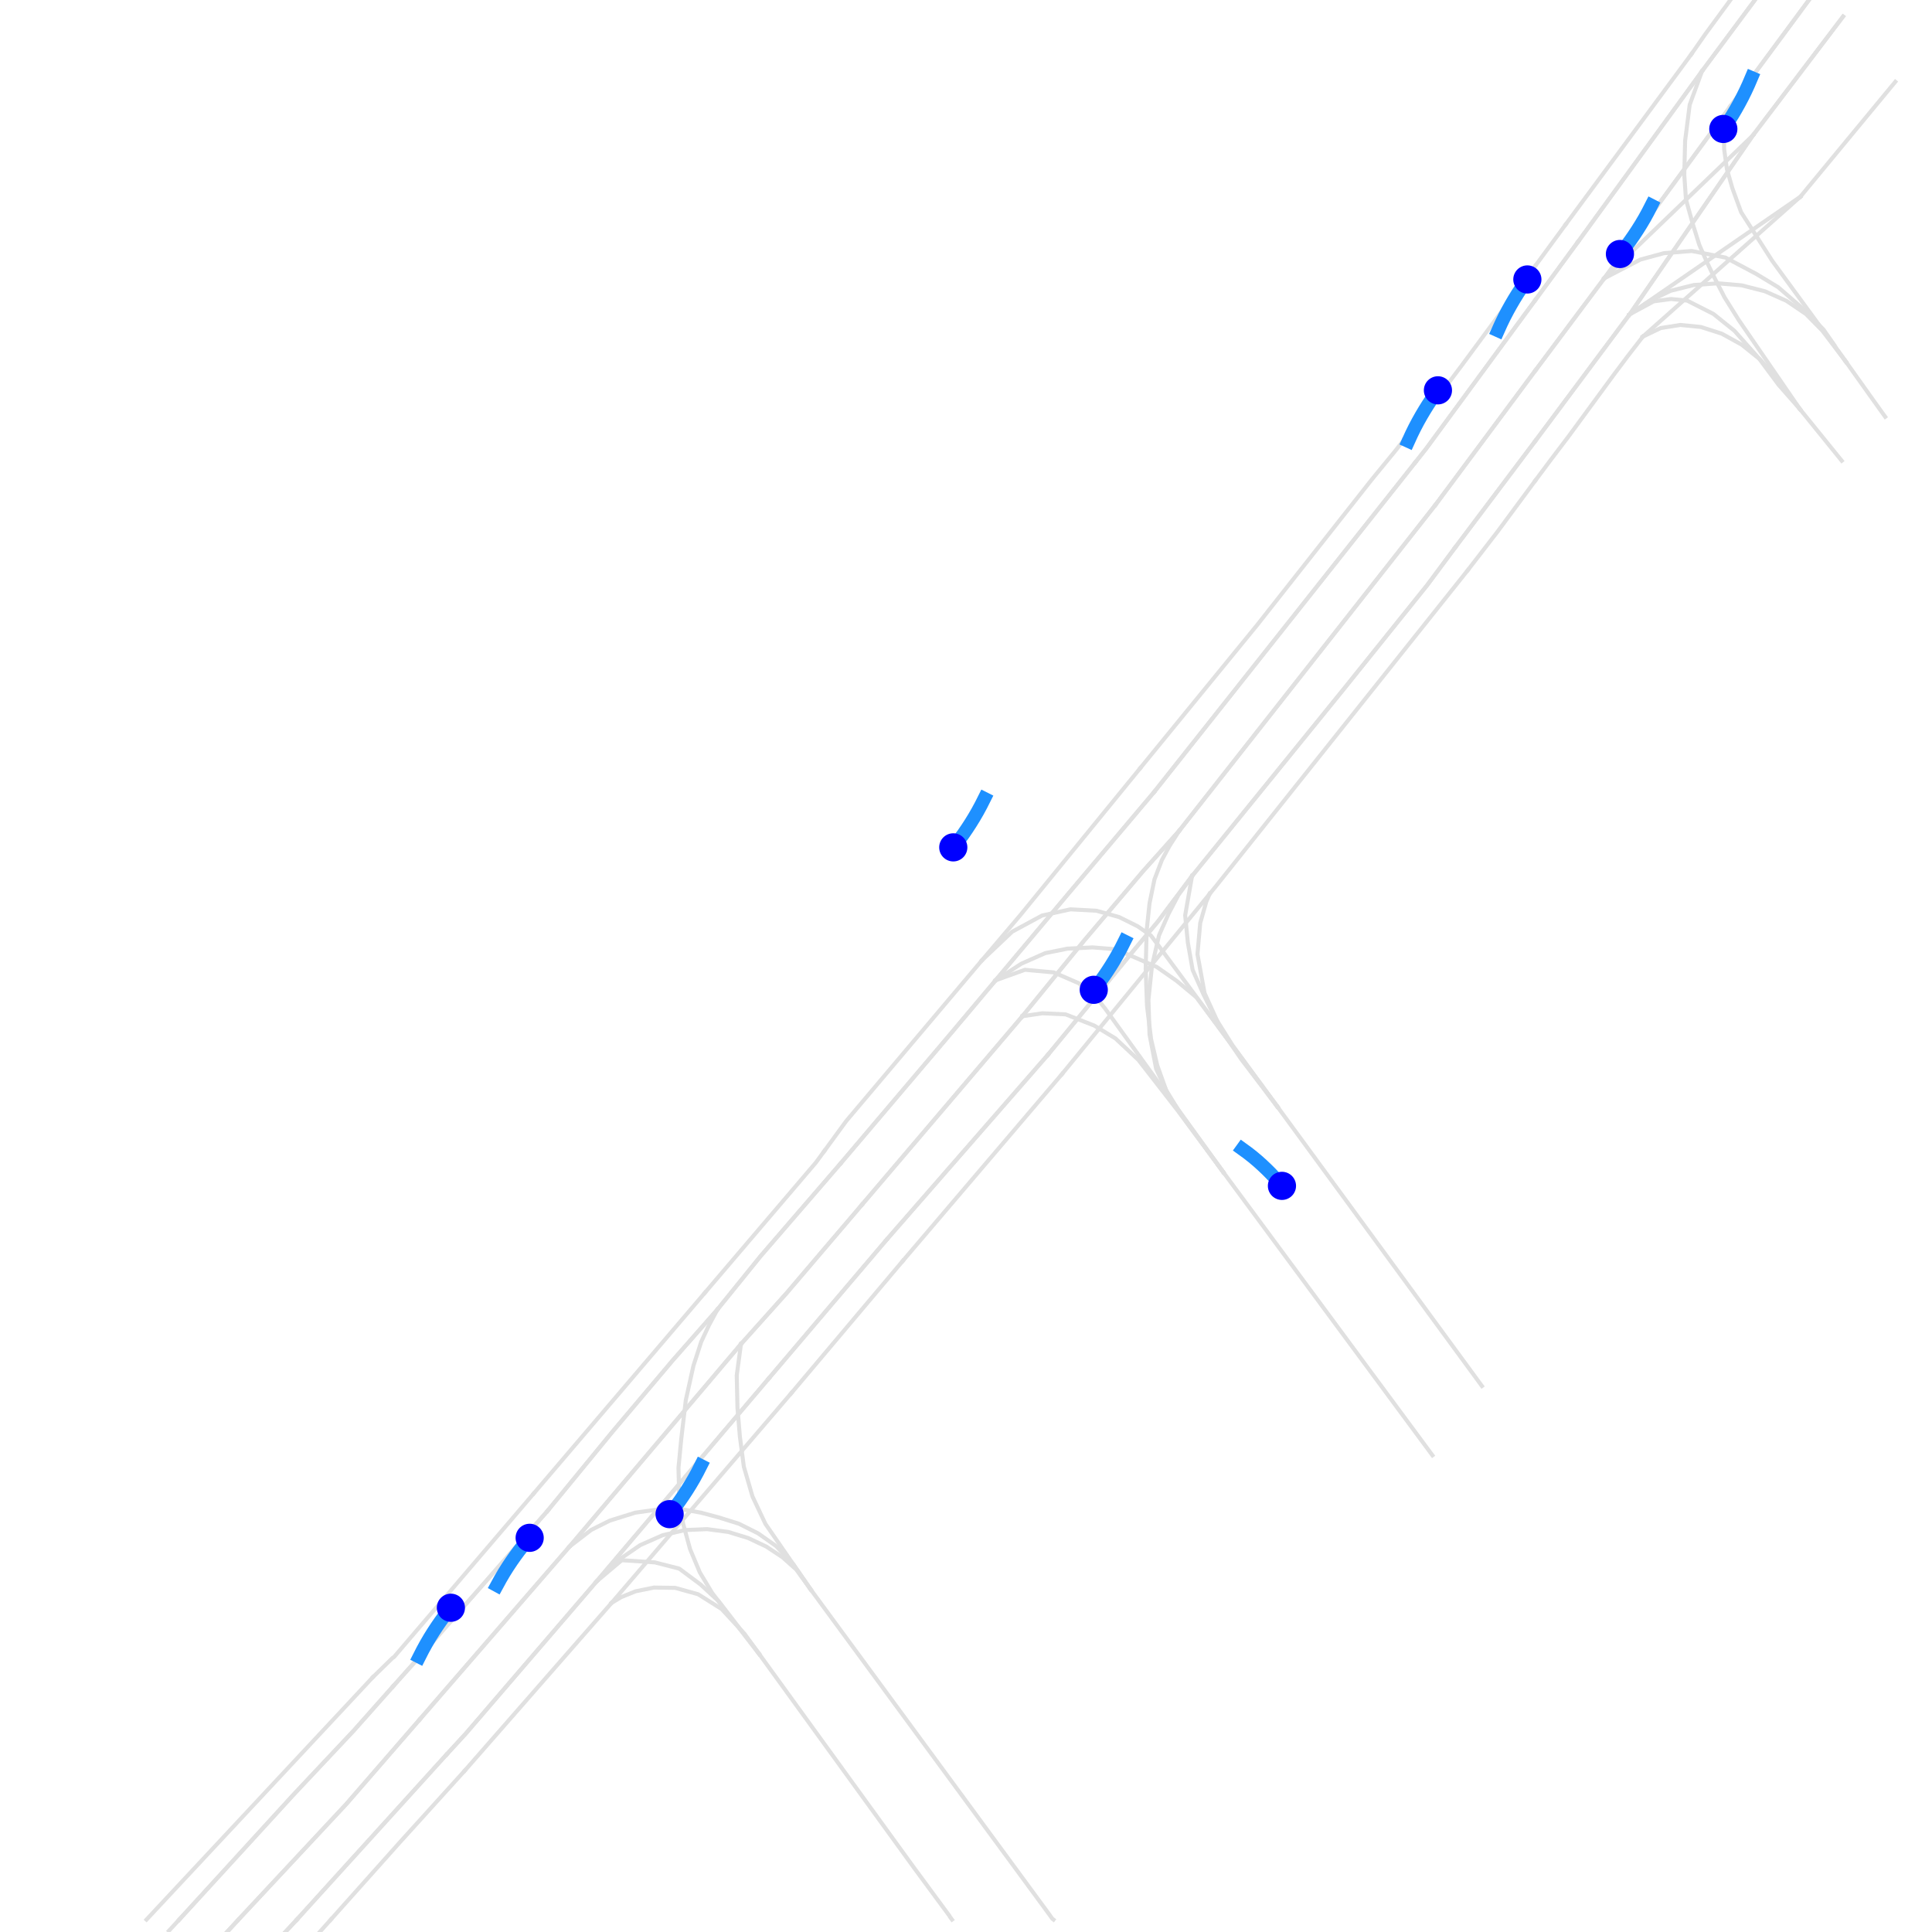 <?xml version="1.0" encoding="utf-8" standalone="no"?>
<!DOCTYPE svg PUBLIC "-//W3C//DTD SVG 1.1//EN"
  "http://www.w3.org/Graphics/SVG/1.1/DTD/svg11.dtd">
<svg xmlns:xlink="http://www.w3.org/1999/xlink" width="1440pt" height="1440pt" viewBox="0 0 1440 1440" xmlns="http://www.w3.org/2000/svg" version="1.1">
 <defs>
  <style type="text/css">*{stroke-linejoin: round; stroke-linecap: butt}</style>
 </defs>
 <g id="figure_1">
  <g id="patch_1">
   <path d="M 0 1440 
L 1440 1440 
L 1440 0 
L 0 0 
z
" style="fill: #ffffff"/>
  </g>
  <g id="axes_1">
   <g id="line2d_1">
    <path d="M 1289.549 79.49 
L 1349.002 -1 
" clip-path="url(#p217df0ec5d)" style="fill: none; stroke: #e0e0e0; stroke-width: 3; stroke-linecap: square"/>
   </g>
   <g id="line2d_2">
    <path d="M 1306.507 100.915 
L 1373.712 12.32 
" clip-path="url(#p217df0ec5d)" style="fill: none; stroke: #e0e0e0; stroke-width: 3; stroke-linecap: square"/>
   </g>
   <g id="line2d_3">
    <path d="M 177.748 1430.757 
L 168.284 1441 
" clip-path="url(#p217df0ec5d)" style="fill: none; stroke: #e0e0e0; stroke-width: 3; stroke-linecap: square"/>
   </g>
   <g id="line2d_4">
    <path d="M 133.603 1430.757 
L 125.886 1439.096 
" clip-path="url(#p217df0ec5d)" style="fill: none; stroke: #e0e0e0; stroke-width: 3; stroke-linecap: square"/>
   </g>
   <g id="line2d_5">
    <path d="M 1375.866 269.649 
L 1393.093 293.853 
L 1401.527 305.666 
L 1405.116 310.646 
" clip-path="url(#p217df0ec5d)" style="fill: none; stroke: #e0e0e0; stroke-width: 3; stroke-linecap: square"/>
   </g>
   <g id="line2d_6">
    <path d="M 1341.59 304.971 
L 1372.725 343.42 
" clip-path="url(#p217df0ec5d)" style="fill: none; stroke: #e0e0e0; stroke-width: 3; stroke-linecap: square"/>
   </g>
   <g id="line2d_7">
    <path d="M 1144.282 276.25 
L 1144.551 275.903 
L 1195.695 207.459 
" clip-path="url(#p217df0ec5d)" style="fill: none; stroke: #e0e0e0; stroke-width: 3; stroke-linecap: square"/>
   </g>
   <g id="line2d_8">
    <path d="M 1144.282 328.712 
L 1144.551 328.365 
L 1214.627 234.327 
" clip-path="url(#p217df0ec5d)" style="fill: none; stroke: #e0e0e0; stroke-width: 3; stroke-linecap: square"/>
   </g>
   <g id="line2d_9">
    <path d="M 1195.695 207.459 
L 1144.551 275.903 
L 1144.282 276.25 
" clip-path="url(#p217df0ec5d)" style="fill: none; stroke: #e0e0e0; stroke-width: 3; stroke-linecap: square"/>
   </g>
   <g id="line2d_10">
    <path d="M 1176.314 180.013 
L 1144.551 223.325 
L 1144.282 223.673 
" clip-path="url(#p217df0ec5d)" style="fill: none; stroke: #e0e0e0; stroke-width: 3; stroke-linecap: square"/>
   </g>
   <g id="line2d_11">
    <path d="M 168.284 1441 
L 177.748 1430.757 
" clip-path="url(#p217df0ec5d)" style="fill: none; stroke: #e0e0e0; stroke-width: 3; stroke-linecap: square"/>
   </g>
   <g id="line2d_12">
    <path d="M 211.727 1441 
L 221.266 1430.757 
" clip-path="url(#p217df0ec5d)" style="fill: none; stroke: #e0e0e0; stroke-width: 3; stroke-linecap: square"/>
   </g>
   <g id="line2d_13">
    <path d="M 1289.549 79.49 
L 1195.695 207.459 
" clip-path="url(#p217df0ec5d)" style="fill: none; stroke: #e0e0e0; stroke-width: 3; stroke-linecap: square"/>
   </g>
   <g id="line2d_14">
    <path d="M 1268.553 53.085 
L 1176.314 180.013 
" clip-path="url(#p217df0ec5d)" style="fill: none; stroke: #e0e0e0; stroke-width: 3; stroke-linecap: square"/>
   </g>
   <g id="line2d_15">
    <path d="M 1195.695 207.459 
L 1289.549 79.49 
" clip-path="url(#p217df0ec5d)" style="fill: none; stroke: #e0e0e0; stroke-width: 3; stroke-linecap: square"/>
   </g>
   <g id="line2d_16">
    <path d="M 1214.627 234.327 
L 1306.507 100.915 
" clip-path="url(#p217df0ec5d)" style="fill: none; stroke: #e0e0e0; stroke-width: 3; stroke-linecap: square"/>
   </g>
   <g id="line2d_17">
    <path d="M 424.406 1152.814 
L 312.607 1281.826 
" clip-path="url(#p217df0ec5d)" style="fill: none; stroke: #e0e0e0; stroke-width: 3; stroke-linecap: square"/>
   </g>
   <g id="line2d_18">
    <path d="M 408.256 1125.946 
L 320.593 1226.006 
L 293.047 1256.811 
" clip-path="url(#p217df0ec5d)" style="fill: none; stroke: #e0e0e0; stroke-width: 3; stroke-linecap: square"/>
   </g>
   <g id="line2d_19">
    <path d="M 604.218 1184.662 
L 782.594 1427.63 
L 783.222 1428.557 
L 784.03 1429.715 
L 784.299 1430.062 
L 785.196 1430.757 
" clip-path="url(#p217df0ec5d)" style="fill: none; stroke: #e0e0e0; stroke-width: 3; stroke-linecap: square"/>
   </g>
   <g id="line2d_20">
    <path d="M 565.726 1232.607 
L 681.473 1392.424 
L 707.583 1427.862 
L 708.121 1428.789 
L 709.019 1430.062 
L 709.557 1430.757 
" clip-path="url(#p217df0ec5d)" style="fill: none; stroke: #e0e0e0; stroke-width: 3; stroke-linecap: square"/>
   </g>
   <g id="line2d_21">
    <path d="M 552.267 1001.798 
L 424.406 1152.814 
" clip-path="url(#p217df0ec5d)" style="fill: none; stroke: #e0e0e0; stroke-width: 3; stroke-linecap: square"/>
   </g>
   <g id="line2d_22">
    <path d="M 534.77 975.973 
L 501.481 1013.842 
L 456.887 1066.652 
L 408.256 1125.946 
" clip-path="url(#p217df0ec5d)" style="fill: none; stroke: #e0e0e0; stroke-width: 3; stroke-linecap: square"/>
   </g>
   <g id="line2d_23">
    <path d="M 424.406 1152.814 
L 440.647 1140.307 
L 454.554 1133.358 
L 473.487 1127.452 
L 490.804 1125.02 
L 507.493 1124.788 
L 522.477 1127.452 
L 535.488 1130.926 
L 550.651 1135.674 
L 565.008 1142.854 
L 578.467 1152.351 
L 591.208 1165.785 
L 604.218 1184.662 
" clip-path="url(#p217df0ec5d)" style="fill: none; stroke: #e0e0e0; stroke-width: 3; stroke-linecap: square"/>
   </g>
   <g id="line2d_24">
    <path d="M 444.595 1178.755 
L 463.437 1162.889 
L 488.022 1164.511 
L 506.237 1169.143 
L 522.118 1180.956 
L 535.398 1193.232 
L 565.726 1232.607 
" clip-path="url(#p217df0ec5d)" style="fill: none; stroke: #e0e0e0; stroke-width: 3; stroke-linecap: square"/>
   </g>
   <g id="line2d_25">
    <path d="M 177.748 1430.757 
L 258.143 1344.595 
L 312.607 1281.826 
" clip-path="url(#p217df0ec5d)" style="fill: none; stroke: #e0e0e0; stroke-width: 3; stroke-linecap: square"/>
   </g>
   <g id="line2d_26">
    <path d="M 221.266 1430.757 
L 332.796 1307.767 
" clip-path="url(#p217df0ec5d)" style="fill: none; stroke: #e0e0e0; stroke-width: 3; stroke-linecap: square"/>
   </g>
   <g id="line2d_27">
    <path d="M 878.961 619.163 
L 1069.988 376.194 
" clip-path="url(#p217df0ec5d)" style="fill: none; stroke: #e0e0e0; stroke-width: 3; stroke-linecap: square"/>
   </g>
   <g id="line2d_28">
    <path d="M 888.472 652.979 
L 1002.245 512.734 
L 1063.797 436.068 
L 1084.614 408.042 
" clip-path="url(#p217df0ec5d)" style="fill: none; stroke: #e0e0e0; stroke-width: 3; stroke-linecap: square"/>
   </g>
   <g id="line2d_29">
    <path d="M 1195.695 207.459 
L 1222.703 193.446 
L 1240.199 188.698 
L 1260.926 187.077 
L 1285.96 191.941 
L 1309.109 204.217 
L 1325.35 214.061 
L 1342.039 228.537 
L 1358.997 245.445 
L 1367.431 257.489 
L 1368.418 259.226 
L 1375.866 269.649 
" clip-path="url(#p217df0ec5d)" style="fill: none; stroke: #e0e0e0; stroke-width: 3; stroke-linecap: square"/>
   </g>
   <g id="line2d_30">
    <path d="M 1214.627 234.327 
L 1232.573 224.599 
L 1245.403 222.862 
L 1257.427 224.02 
L 1277.077 233.98 
L 1292.779 246.603 
L 1311.173 267.333 
L 1325.709 286.905 
L 1341.59 304.971 
" clip-path="url(#p217df0ec5d)" style="fill: none; stroke: #e0e0e0; stroke-width: 3; stroke-linecap: square"/>
   </g>
   <g id="line2d_31">
    <path d="M 1144.282 276.25 
L 1069.988 376.194 
" clip-path="url(#p217df0ec5d)" style="fill: none; stroke: #e0e0e0; stroke-width: 3; stroke-linecap: square"/>
   </g>
   <g id="line2d_32">
    <path d="M 1144.282 223.673 
L 1062.9 334.503 
L 1054.824 344.694 
" clip-path="url(#p217df0ec5d)" style="fill: none; stroke: #e0e0e0; stroke-width: 3; stroke-linecap: square"/>
   </g>
   <g id="line2d_33">
    <path d="M 552.267 1001.798 
L 549.126 1025.076 
L 549.664 1049.396 
L 551.459 1070.705 
L 554.42 1093.172 
L 560.88 1115.407 
L 570.481 1135.79 
L 604.218 1184.662 
" clip-path="url(#p217df0ec5d)" style="fill: none; stroke: #e0e0e0; stroke-width: 3; stroke-linecap: square"/>
   </g>
   <g id="line2d_34">
    <path d="M 534.77 975.973 
L 528.399 987.785 
L 522.657 1000.061 
L 516.825 1018.012 
L 511.172 1043.49 
L 507.762 1072.558 
L 505.699 1094.098 
L 506.237 1115.176 
L 509.108 1135.443 
L 514.312 1154.551 
L 521.58 1171.923 
L 530.822 1187.325 
L 565.726 1232.607 
" clip-path="url(#p217df0ec5d)" style="fill: none; stroke: #e0e0e0; stroke-width: 3; stroke-linecap: square"/>
   </g>
   <g id="line2d_35">
    <path d="M 878.961 619.163 
L 852.222 649.042 
L 808.077 701.04 
L 762.047 757.44 
" clip-path="url(#p217df0ec5d)" style="fill: none; stroke: #e0e0e0; stroke-width: 3; stroke-linecap: square"/>
   </g>
   <g id="line2d_36">
    <path d="M 860.208 590.326 
L 796.412 665.95 
L 742.038 730.688 
" clip-path="url(#p217df0ec5d)" style="fill: none; stroke: #e0e0e0; stroke-width: 3; stroke-linecap: square"/>
   </g>
   <g id="line2d_37">
    <path d="M 911.711 873.597 
L 880.576 831.095 
L 869.18 812.565 
L 862.541 794.036 
L 857.965 774.58 
L 854.914 749.796 
L 853.927 722.118 
L 854.645 693.629 
L 856.798 673.246 
L 860.477 655.411 
L 866.04 640.935 
L 871.603 630.628 
L 878.961 619.163 
" clip-path="url(#p217df0ec5d)" style="fill: none; stroke: #e0e0e0; stroke-width: 3; stroke-linecap: square"/>
   </g>
   <g id="line2d_38">
    <path d="M 952.177 824.957 
L 918.889 779.444 
L 905.34 757.903 
L 896.996 741.111 
L 888.92 722.928 
L 885.331 702.43 
L 883.357 682.163 
L 888.472 652.979 
" clip-path="url(#p217df0ec5d)" style="fill: none; stroke: #e0e0e0; stroke-width: 3; stroke-linecap: square"/>
   </g>
   <g id="line2d_39">
    <path d="M 911.711 873.597 
L 877.884 827.852 
L 848.454 789.982 
L 831.406 774 
L 815.524 764.388 
L 794.259 756.05 
L 776.942 755.239 
L 762.047 757.44 
" clip-path="url(#p217df0ec5d)" style="fill: none; stroke: #e0e0e0; stroke-width: 3; stroke-linecap: square"/>
   </g>
   <g id="line2d_40">
    <path d="M 952.177 824.957 
L 891.702 743.311 
L 877.076 731.151 
L 862.182 720.728 
L 846.48 713.895 
L 831.495 707.526 
L 814.447 706.136 
L 795.694 707.062 
L 779.005 710.421 
L 761.239 718.296 
L 742.038 730.688 
" clip-path="url(#p217df0ec5d)" style="fill: none; stroke: #e0e0e0; stroke-width: 3; stroke-linecap: square"/>
   </g>
   <g id="line2d_41">
    <path d="M 762.047 757.44 
L 808.077 701.04 
L 852.222 649.042 
L 878.961 619.163 
" clip-path="url(#p217df0ec5d)" style="fill: none; stroke: #e0e0e0; stroke-width: 3; stroke-linecap: square"/>
   </g>
   <g id="line2d_42">
    <path d="M 781.069 786.161 
L 846.121 707.062 
L 862.989 686.912 
L 888.472 652.979 
" clip-path="url(#p217df0ec5d)" style="fill: none; stroke: #e0e0e0; stroke-width: 3; stroke-linecap: square"/>
   </g>
   <g id="line2d_43">
    <path d="M 1289.549 79.49 
L 1284.883 94.198 
L 1285.062 111.106 
L 1287.126 126.045 
L 1291.164 140.174 
L 1297.714 158.125 
L 1320.953 194.489 
L 1375.866 269.649 
" clip-path="url(#p217df0ec5d)" style="fill: none; stroke: #e0e0e0; stroke-width: 3; stroke-linecap: square"/>
   </g>
   <g id="line2d_44">
    <path d="M 1268.553 53.085 
L 1259.401 78.1 
L 1255.991 104.852 
L 1255.363 130.33 
L 1256.619 148.744 
L 1261.734 167.042 
L 1266.579 182.56 
L 1272.142 195.184 
L 1277.615 206.533 
L 1285.421 221.704 
L 1296.009 238.612 
L 1341.59 304.971 
" clip-path="url(#p217df0ec5d)" style="fill: none; stroke: #e0e0e0; stroke-width: 3; stroke-linecap: square"/>
   </g>
   <g id="line2d_45">
    <path d="M 424.406 1152.814 
L 552.267 1001.798 
" clip-path="url(#p217df0ec5d)" style="fill: none; stroke: #e0e0e0; stroke-width: 3; stroke-linecap: square"/>
   </g>
   <g id="line2d_46">
    <path d="M 444.595 1178.755 
L 572.993 1027.392 
" clip-path="url(#p217df0ec5d)" style="fill: none; stroke: #e0e0e0; stroke-width: 3; stroke-linecap: square"/>
   </g>
   <g id="line2d_47">
    <path d="M 762.047 757.44 
L 642.442 897.917 
" clip-path="url(#p217df0ec5d)" style="fill: none; stroke: #e0e0e0; stroke-width: 3; stroke-linecap: square"/>
   </g>
   <g id="line2d_48">
    <path d="M 742.038 730.688 
L 705.878 773.653 
L 626.381 867.343 
" clip-path="url(#p217df0ec5d)" style="fill: none; stroke: #e0e0e0; stroke-width: 3; stroke-linecap: square"/>
   </g>
   <g id="line2d_49">
    <path d="M 1067.655 1084.718 
L 911.711 873.597 
" clip-path="url(#p217df0ec5d)" style="fill: none; stroke: #e0e0e0; stroke-width: 3; stroke-linecap: square"/>
   </g>
   <g id="line2d_50">
    <path d="M 1104.533 1033.067 
L 952.177 824.957 
" clip-path="url(#p217df0ec5d)" style="fill: none; stroke: #e0e0e0; stroke-width: 3; stroke-linecap: square"/>
   </g>
   <g id="line2d_51">
    <path d="M 552.267 1001.798 
L 586.183 963.928 
L 642.442 897.917 
" clip-path="url(#p217df0ec5d)" style="fill: none; stroke: #e0e0e0; stroke-width: 3; stroke-linecap: square"/>
   </g>
   <g id="line2d_52">
    <path d="M 572.993 1027.392 
L 660.746 924.09 
" clip-path="url(#p217df0ec5d)" style="fill: none; stroke: #e0e0e0; stroke-width: 3; stroke-linecap: square"/>
   </g>
   <g id="line2d_53">
    <path d="M 742.038 730.688 
L 705.878 773.653 
L 626.381 867.343 
" clip-path="url(#p217df0ec5d)" style="fill: none; stroke: #e0e0e0; stroke-width: 3; stroke-linecap: square"/>
   </g>
   <g id="line2d_54">
    <path d="M 731.899 715.748 
L 630.687 835.611 
L 614.447 857.847 
" clip-path="url(#p217df0ec5d)" style="fill: none; stroke: #e0e0e0; stroke-width: 3; stroke-linecap: square"/>
   </g>
   <g id="line2d_55">
    <path d="M 642.442 897.917 
L 586.183 963.928 
L 552.267 1001.798 
" clip-path="url(#p217df0ec5d)" style="fill: none; stroke: #e0e0e0; stroke-width: 3; stroke-linecap: square"/>
   </g>
   <g id="line2d_56">
    <path d="M 626.381 867.343 
L 566.892 936.25 
L 534.77 975.973 
" clip-path="url(#p217df0ec5d)" style="fill: none; stroke: #e0e0e0; stroke-width: 3; stroke-linecap: square"/>
   </g>
   <g id="line2d_57">
    <path d="M 534.77 975.973 
L 501.481 1013.842 
L 456.887 1066.652 
L 408.256 1125.946 
" clip-path="url(#p217df0ec5d)" style="fill: none; stroke: #e0e0e0; stroke-width: 3; stroke-linecap: square"/>
   </g>
   <g id="line2d_58">
    <path d="M 525.349 963.581 
L 397.758 1113.207 
" clip-path="url(#p217df0ec5d)" style="fill: none; stroke: #e0e0e0; stroke-width: 3; stroke-linecap: square"/>
   </g>
   <g id="line2d_59">
    <path d="M 1144.282 223.673 
L 1062.9 334.503 
L 1054.824 344.694 
" clip-path="url(#p217df0ec5d)" style="fill: none; stroke: #e0e0e0; stroke-width: 3; stroke-linecap: square"/>
   </g>
   <g id="line2d_60">
    <path d="M 1144.282 198.195 
L 1089.279 272.66 
L 1049.531 325.354 
L 1046.749 327.786 
L 1046.39 327.786 
" clip-path="url(#p217df0ec5d)" style="fill: none; stroke: #e0e0e0; stroke-width: 3; stroke-linecap: square"/>
   </g>
   <g id="line2d_61">
    <path d="M 860.208 590.326 
L 796.412 665.95 
L 742.038 730.688 
" clip-path="url(#p217df0ec5d)" style="fill: none; stroke: #e0e0e0; stroke-width: 3; stroke-linecap: square"/>
   </g>
   <g id="line2d_62">
    <path d="M 849.799 572.607 
L 760.611 681.932 
L 731.899 715.748 
" clip-path="url(#p217df0ec5d)" style="fill: none; stroke: #e0e0e0; stroke-width: 3; stroke-linecap: square"/>
   </g>
   <g id="line2d_63">
    <path d="M 1054.824 344.694 
L 860.208 590.326 
" clip-path="url(#p217df0ec5d)" style="fill: none; stroke: #e0e0e0; stroke-width: 3; stroke-linecap: square"/>
   </g>
   <g id="line2d_64">
    <path d="M 1046.39 327.786 
L 1040.468 335.429 
L 1022.343 357.549 
L 936.834 466.062 
L 849.799 572.607 
" clip-path="url(#p217df0ec5d)" style="fill: none; stroke: #e0e0e0; stroke-width: 3; stroke-linecap: square"/>
   </g>
   <g id="line2d_65">
    <path d="M 1069.988 376.194 
L 1144.282 276.25 
" clip-path="url(#p217df0ec5d)" style="fill: none; stroke: #e0e0e0; stroke-width: 3; stroke-linecap: square"/>
   </g>
   <g id="line2d_66">
    <path d="M 1084.614 408.042 
L 1144.282 328.712 
" clip-path="url(#p217df0ec5d)" style="fill: none; stroke: #e0e0e0; stroke-width: 3; stroke-linecap: square"/>
   </g>
   <g id="line2d_67">
    <path d="M 408.256 1125.946 
L 320.593 1226.006 
L 293.047 1256.811 
" clip-path="url(#p217df0ec5d)" style="fill: none; stroke: #e0e0e0; stroke-width: 3; stroke-linecap: square"/>
   </g>
   <g id="line2d_68">
    <path d="M 397.758 1113.207 
L 293.675 1235.039 
L 292.598 1235.734 
L 277.883 1250.094 
" clip-path="url(#p217df0ec5d)" style="fill: none; stroke: #e0e0e0; stroke-width: 3; stroke-linecap: square"/>
   </g>
   <g id="line2d_69">
    <path d="M 312.607 1281.826 
L 424.406 1152.814 
" clip-path="url(#p217df0ec5d)" style="fill: none; stroke: #e0e0e0; stroke-width: 3; stroke-linecap: square"/>
   </g>
   <g id="line2d_70">
    <path d="M 332.796 1307.767 
L 347.062 1292.249 
L 444.595 1178.755 
" clip-path="url(#p217df0ec5d)" style="fill: none; stroke: #e0e0e0; stroke-width: 3; stroke-linecap: square"/>
   </g>
   <g id="line2d_71">
    <path d="M 642.442 897.917 
L 762.047 757.44 
" clip-path="url(#p217df0ec5d)" style="fill: none; stroke: #e0e0e0; stroke-width: 3; stroke-linecap: square"/>
   </g>
   <g id="line2d_72">
    <path d="M 660.746 924.09 
L 781.069 786.161 
" clip-path="url(#p217df0ec5d)" style="fill: none; stroke: #e0e0e0; stroke-width: 3; stroke-linecap: square"/>
   </g>
   <g id="line2d_73">
    <path d="M 1069.988 376.194 
L 878.961 619.163 
" clip-path="url(#p217df0ec5d)" style="fill: none; stroke: #e0e0e0; stroke-width: 3; stroke-linecap: square"/>
   </g>
   <g id="line2d_74">
    <path d="M 1054.824 344.694 
L 860.208 590.326 
" clip-path="url(#p217df0ec5d)" style="fill: none; stroke: #e0e0e0; stroke-width: 3; stroke-linecap: square"/>
   </g>
   <g id="line2d_75">
    <path d="M 293.047 1256.811 
L 263.617 1289.933 
L 218.753 1337.646 
L 133.603 1430.757 
" clip-path="url(#p217df0ec5d)" style="fill: none; stroke: #e0e0e0; stroke-width: 3; stroke-linecap: square"/>
   </g>
   <g id="line2d_76">
    <path d="M 277.883 1250.094 
L 109.197 1430.757 
" clip-path="url(#p217df0ec5d)" style="fill: none; stroke: #e0e0e0; stroke-width: 3; stroke-linecap: square"/>
   </g>
   <g id="line2d_77">
    <path d="M 626.381 867.343 
L 566.892 936.25 
L 534.77 975.973 
" clip-path="url(#p217df0ec5d)" style="fill: none; stroke: #e0e0e0; stroke-width: 3; stroke-linecap: square"/>
   </g>
   <g id="line2d_78">
    <path d="M 614.447 857.847 
L 607.987 866.648 
L 558.009 925.248 
L 525.349 963.581 
" clip-path="url(#p217df0ec5d)" style="fill: none; stroke: #e0e0e0; stroke-width: 3; stroke-linecap: square"/>
   </g>
   <g id="line2d_79">
    <path d="M 312.607 1281.826 
L 258.143 1344.595 
L 177.748 1430.757 
" clip-path="url(#p217df0ec5d)" style="fill: none; stroke: #e0e0e0; stroke-width: 3; stroke-linecap: square"/>
   </g>
   <g id="line2d_80">
    <path d="M 293.047 1256.811 
L 263.617 1289.933 
L 218.753 1337.646 
L 133.603 1430.757 
" clip-path="url(#p217df0ec5d)" style="fill: none; stroke: #e0e0e0; stroke-width: 3; stroke-linecap: square"/>
   </g>
   <g id="line2d_81">
    <path d="M 1268.553 53.085 
L 1176.314 180.013 
" clip-path="url(#p217df0ec5d)" style="fill: none; stroke: #e0e0e0; stroke-width: 3; stroke-linecap: square"/>
   </g>
   <g id="line2d_82">
    <path d="M 1260.657 40.346 
L 1166.982 167.273 
" clip-path="url(#p217df0ec5d)" style="fill: none; stroke: #e0e0e0; stroke-width: 3; stroke-linecap: square"/>
   </g>
   <g id="line2d_83">
    <path d="M 1349.002 -1 
L 1289.549 79.49 
" clip-path="url(#p217df0ec5d)" style="fill: none; stroke: #e0e0e0; stroke-width: 3; stroke-linecap: square"/>
   </g>
   <g id="line2d_84">
    <path d="M 1308.745 -1 
L 1268.553 53.085 
" clip-path="url(#p217df0ec5d)" style="fill: none; stroke: #e0e0e0; stroke-width: 3; stroke-linecap: square"/>
   </g>
   <g id="line2d_85">
    <path d="M 1308.745 -1 
L 1268.553 53.085 
" clip-path="url(#p217df0ec5d)" style="fill: none; stroke: #e0e0e0; stroke-width: 3; stroke-linecap: square"/>
   </g>
   <g id="line2d_86">
    <path d="M 1290.442 -1 
L 1289.1 0.855 
L 1271.245 25.175 
L 1260.657 40.346 
" clip-path="url(#p217df0ec5d)" style="fill: none; stroke: #e0e0e0; stroke-width: 3; stroke-linecap: square"/>
   </g>
   <g id="line2d_87">
    <path d="M 911.711 873.597 
L 878.422 827.62 
L 823.958 752.112 
L 817.139 743.427 
L 804.129 732.888 
L 785.466 724.781 
L 763.931 722.813 
L 742.038 730.688 
" clip-path="url(#p217df0ec5d)" style="fill: none; stroke: #e0e0e0; stroke-width: 3; stroke-linecap: square"/>
   </g>
   <g id="line2d_88">
    <path d="M 952.177 824.957 
L 863.887 705.325 
L 857.875 697.334 
L 847.915 690.386 
L 834.187 683.553 
L 817.229 678.805 
L 797.848 677.763 
L 776.672 682.395 
L 754.42 694.439 
L 731.899 715.748 
" clip-path="url(#p217df0ec5d)" style="fill: none; stroke: #e0e0e0; stroke-width: 3; stroke-linecap: square"/>
   </g>
   <g id="line2d_89">
    <path d="M 1176.314 180.013 
L 1144.551 223.325 
L 1144.282 223.673 
" clip-path="url(#p217df0ec5d)" style="fill: none; stroke: #e0e0e0; stroke-width: 3; stroke-linecap: square"/>
   </g>
   <g id="line2d_90">
    <path d="M 1166.982 167.273 
L 1144.551 197.847 
L 1144.282 198.195 
" clip-path="url(#p217df0ec5d)" style="fill: none; stroke: #e0e0e0; stroke-width: 3; stroke-linecap: square"/>
   </g>
   <g id="line2d_91">
    <path clip-path="url(#p217df0ec5d)" style="fill: none; stroke: #e0e0e0; stroke-width: 3; stroke-linecap: square"/>
   </g>
   <g id="line2d_92">
    <path clip-path="url(#p217df0ec5d)" style="fill: none; stroke: #e0e0e0; stroke-width: 3; stroke-linecap: square"/>
   </g>
   <g id="line2d_93">
    <path d="M 572.993 1027.392 
L 660.746 924.09 
" clip-path="url(#p217df0ec5d)" style="fill: none; stroke: #e0e0e0; stroke-width: 3; stroke-linecap: square"/>
   </g>
   <g id="line2d_94">
    <path d="M 589.772 1038.394 
L 591.926 1035.846 
L 672.859 939.84 
" clip-path="url(#p217df0ec5d)" style="fill: none; stroke: #e0e0e0; stroke-width: 3; stroke-linecap: square"/>
   </g>
   <g id="line2d_95">
    <path d="M 1144.282 328.712 
L 1144.551 328.365 
L 1214.627 234.327 
" clip-path="url(#p217df0ec5d)" style="fill: none; stroke: #e0e0e0; stroke-width: 3; stroke-linecap: square"/>
   </g>
   <g id="line2d_96">
    <path d="M 1144.282 358.244 
L 1144.551 357.896 
L 1156.036 342.494 
L 1169.046 325.354 
L 1202.424 279.841 
L 1213.192 265.48 
L 1224.497 250.888 
" clip-path="url(#p217df0ec5d)" style="fill: none; stroke: #e0e0e0; stroke-width: 3; stroke-linecap: square"/>
   </g>
   <g id="line2d_97">
    <path d="M 660.746 924.09 
L 781.069 786.161 
" clip-path="url(#p217df0ec5d)" style="fill: none; stroke: #e0e0e0; stroke-width: 3; stroke-linecap: square"/>
   </g>
   <g id="line2d_98">
    <path d="M 672.859 939.84 
L 791.477 800.637 
" clip-path="url(#p217df0ec5d)" style="fill: none; stroke: #e0e0e0; stroke-width: 3; stroke-linecap: square"/>
   </g>
   <g id="line2d_99">
    <path d="M 211.727 1441 
L 221.266 1430.757 
" clip-path="url(#p217df0ec5d)" style="fill: none; stroke: #e0e0e0; stroke-width: 3; stroke-linecap: square"/>
   </g>
   <g id="line2d_100">
    <path d="M 237.403 1441 
L 246.569 1430.757 
" clip-path="url(#p217df0ec5d)" style="fill: none; stroke: #e0e0e0; stroke-width: 3; stroke-linecap: square"/>
   </g>
   <g id="line2d_101">
    <path d="M 444.595 1178.755 
L 460.656 1163.005 
L 477.166 1151.656 
L 493.944 1144.244 
L 510.633 1140.422 
L 527.053 1139.728 
L 542.756 1141.812 
L 557.56 1146.329 
L 571.109 1152.698 
L 583.222 1160.689 
L 593.451 1169.838 
L 604.218 1184.662 
" clip-path="url(#p217df0ec5d)" style="fill: none; stroke: #e0e0e0; stroke-width: 3; stroke-linecap: square"/>
   </g>
   <g id="line2d_102">
    <path d="M 455.811 1194.737 
L 462.899 1190.452 
L 473.756 1186.051 
L 487.484 1183.272 
L 503.276 1183.504 
L 520.324 1188.252 
L 537.821 1199.254 
L 554.958 1217.783 
L 565.726 1232.607 
" clip-path="url(#p217df0ec5d)" style="fill: none; stroke: #e0e0e0; stroke-width: 3; stroke-linecap: square"/>
   </g>
   <g id="line2d_103">
    <path d="M 888.472 652.979 
L 1002.245 512.734 
L 1063.797 436.068 
L 1084.614 408.042 
" clip-path="url(#p217df0ec5d)" style="fill: none; stroke: #e0e0e0; stroke-width: 3; stroke-linecap: square"/>
   </g>
   <g id="line2d_104">
    <path d="M 901.572 666.297 
L 906.686 660.044 
L 1093.945 425.066 
" clip-path="url(#p217df0ec5d)" style="fill: none; stroke: #e0e0e0; stroke-width: 3; stroke-linecap: square"/>
   </g>
   <g id="line2d_105">
    <path clip-path="url(#p217df0ec5d)" style="fill: none; stroke: #e0e0e0; stroke-width: 3; stroke-linecap: square"/>
   </g>
   <g id="line2d_106">
    <path clip-path="url(#p217df0ec5d)" style="fill: none; stroke: #e0e0e0; stroke-width: 3; stroke-linecap: square"/>
   </g>
   <g id="line2d_107">
    <path d="M 911.711 873.597 
L 871.872 818.356 
L 861.733 796.699 
L 856.798 771.105 
L 855.991 745.164 
L 858.593 720.033 
L 863.887 697.103 
L 870.975 681.121 
L 878.243 667.224 
L 888.472 652.979 
" clip-path="url(#p217df0ec5d)" style="fill: none; stroke: #e0e0e0; stroke-width: 3; stroke-linecap: square"/>
   </g>
   <g id="line2d_108">
    <path d="M 952.177 824.957 
L 925.17 789.519 
L 910.275 767.631 
L 897.803 740.184 
L 892.509 711.232 
L 894.573 687.954 
L 899.059 672.204 
L 901.572 666.297 
" clip-path="url(#p217df0ec5d)" style="fill: none; stroke: #e0e0e0; stroke-width: 3; stroke-linecap: square"/>
   </g>
   <g id="line2d_109">
    <path d="M 1214.627 234.327 
L 1306.507 100.915 
" clip-path="url(#p217df0ec5d)" style="fill: none; stroke: #e0e0e0; stroke-width: 3; stroke-linecap: square"/>
   </g>
   <g id="line2d_110">
    <path d="M 1224.497 250.888 
L 1341.859 146.659 
" clip-path="url(#p217df0ec5d)" style="fill: none; stroke: #e0e0e0; stroke-width: 3; stroke-linecap: square"/>
   </g>
   <g id="line2d_111">
    <path d="M 1084.614 408.042 
L 1144.282 328.712 
" clip-path="url(#p217df0ec5d)" style="fill: none; stroke: #e0e0e0; stroke-width: 3; stroke-linecap: square"/>
   </g>
   <g id="line2d_112">
    <path d="M 1093.945 425.066 
L 1116.287 396.113 
L 1144.282 358.244 
" clip-path="url(#p217df0ec5d)" style="fill: none; stroke: #e0e0e0; stroke-width: 3; stroke-linecap: square"/>
   </g>
   <g id="line2d_113">
    <path d="M 1214.627 234.327 
L 1229.073 224.483 
L 1245.224 216.724 
L 1262.451 212.439 
L 1280.307 211.165 
L 1298.073 212.671 
L 1315.39 217.072 
L 1331.541 224.252 
L 1346.076 234.096 
L 1358.279 246.487 
L 1375.866 269.649 
" clip-path="url(#p217df0ec5d)" style="fill: none; stroke: #e0e0e0; stroke-width: 3; stroke-linecap: square"/>
   </g>
   <g id="line2d_114">
    <path d="M 1224.497 250.888 
L 1237.777 244.519 
L 1252.402 242.202 
L 1267.745 243.708 
L 1283.268 248.688 
L 1298.163 256.91 
L 1311.98 268.028 
L 1324.093 281.925 
L 1341.59 304.971 
" clip-path="url(#p217df0ec5d)" style="fill: none; stroke: #e0e0e0; stroke-width: 3; stroke-linecap: square"/>
   </g>
   <g id="line2d_115">
    <path d="M 444.595 1178.755 
L 572.993 1027.392 
" clip-path="url(#p217df0ec5d)" style="fill: none; stroke: #e0e0e0; stroke-width: 3; stroke-linecap: square"/>
   </g>
   <g id="line2d_116">
    <path d="M 455.811 1194.737 
L 589.772 1038.394 
" clip-path="url(#p217df0ec5d)" style="fill: none; stroke: #e0e0e0; stroke-width: 3; stroke-linecap: square"/>
   </g>
   <g id="line2d_117">
    <path d="M 332.796 1307.767 
L 347.062 1292.249 
L 444.595 1178.755 
" clip-path="url(#p217df0ec5d)" style="fill: none; stroke: #e0e0e0; stroke-width: 3; stroke-linecap: square"/>
   </g>
   <g id="line2d_118">
    <path d="M 346.434 1319.696 
L 412.024 1244.767 
L 455.811 1194.737 
" clip-path="url(#p217df0ec5d)" style="fill: none; stroke: #e0e0e0; stroke-width: 3; stroke-linecap: square"/>
   </g>
   <g id="line2d_119">
    <path d="M 781.069 786.161 
L 846.121 707.062 
L 862.989 686.912 
L 888.472 652.979 
" clip-path="url(#p217df0ec5d)" style="fill: none; stroke: #e0e0e0; stroke-width: 3; stroke-linecap: square"/>
   </g>
   <g id="line2d_120">
    <path d="M 791.477 800.637 
L 901.572 666.297 
" clip-path="url(#p217df0ec5d)" style="fill: none; stroke: #e0e0e0; stroke-width: 3; stroke-linecap: square"/>
   </g>
   <g id="line2d_121">
    <path d="M 221.266 1430.757 
L 332.796 1307.767 
" clip-path="url(#p217df0ec5d)" style="fill: none; stroke: #e0e0e0; stroke-width: 3; stroke-linecap: square"/>
   </g>
   <g id="line2d_122">
    <path d="M 246.569 1430.757 
L 298.072 1373.084 
L 346.434 1319.696 
" clip-path="url(#p217df0ec5d)" style="fill: none; stroke: #e0e0e0; stroke-width: 3; stroke-linecap: square"/>
   </g>
   <g id="line2d_123">
    <path d="M 1195.695 207.459 
L 1306.507 100.915 
" clip-path="url(#p217df0ec5d)" style="fill: none; stroke: #e0e0e0; stroke-width: 3; stroke-linecap: square"/>
   </g>
   <g id="line2d_124">
    <path d="M 1214.627 234.327 
L 1341.859 146.659 
" clip-path="url(#p217df0ec5d)" style="fill: none; stroke: #e0e0e0; stroke-width: 3; stroke-linecap: square"/>
   </g>
   <g id="line2d_125">
    <path d="M 1306.507 100.915 
L 1373.712 12.32 
" clip-path="url(#p217df0ec5d)" style="fill: none; stroke: #e0e0e0; stroke-width: 3; stroke-linecap: square"/>
   </g>
   <g id="line2d_126">
    <path d="M 1341.859 146.659 
L 1412.653 60.96 
" clip-path="url(#p217df0ec5d)" style="fill: none; stroke: #e0e0e0; stroke-width: 3; stroke-linecap: square"/>
   </g>
   <g id="line2d_127">
    <path d="M 336.067 1198.319 
L 333.548 1201.469 
L 330.923 1204.863 
L 328.275 1208.495 
L 325.602 1212.366 
L 322.936 1216.422 
L 320.281 1220.681 
L 317.635 1225.188 
L 315.033 1229.938 
L 312.503 1234.91 
" clip-path="url(#p217df0ec5d)" style="fill: none; stroke: #1e90ff; stroke-width: 10; stroke-linecap: square"/>
   </g>
   <g id="line2d_128">
    <defs>
     <path id="m91235b2f34" d="M 0 10 
C 2.652 10 5.196 8.946 7.071 7.071 
C 8.946 5.196 10 2.652 10 0 
C 10 -2.652 8.946 -5.196 7.071 -7.071 
C 5.196 -8.946 2.652 -10 0 -10 
C -2.652 -10 -5.196 -8.946 -7.071 -7.071 
C -8.946 -5.196 -10 -2.652 -10 0 
C -10 2.652 -8.946 5.196 -7.071 7.071 
C -5.196 8.946 -2.652 10 0 10 
z
" style="stroke: #0000ff"/>
    </defs>
    <g clip-path="url(#p217df0ec5d)">
     <use xlink:href="#m91235b2f34" x="336.067" y="1198.319" style="fill: #0000ff; stroke: #0000ff"/>
    </g>
   </g>
   <g id="line2d_129">
    <path d="M 394.781 1146.205 
L 392.194 1149.236 
L 389.493 1152.507 
L 386.763 1156.013 
L 384.003 1159.757 
L 381.245 1163.685 
L 378.492 1167.818 
L 375.743 1172.196 
L 373.031 1176.819 
L 370.382 1181.665 
" clip-path="url(#p217df0ec5d)" style="fill: none; stroke: #1e90ff; stroke-width: 10; stroke-linecap: square"/>
   </g>
   <g id="line2d_130">
    <g clip-path="url(#p217df0ec5d)">
     <use xlink:href="#m91235b2f34" x="394.781" y="1146.205" style="fill: #0000ff; stroke: #0000ff"/>
    </g>
   </g>
   <g id="line2d_131">
    <path d="M 499.075 1128.556 
L 501.559 1125.446 
L 504.148 1122.093 
L 506.762 1118.508 
L 509.399 1114.685 
L 512.028 1110.679 
L 514.648 1106.472 
L 517.259 1102.021 
L 519.824 1097.331 
L 522.321 1092.421 
" clip-path="url(#p217df0ec5d)" style="fill: none; stroke: #1e90ff; stroke-width: 10; stroke-linecap: square"/>
   </g>
   <g id="line2d_132">
    <g clip-path="url(#p217df0ec5d)">
     <use xlink:href="#m91235b2f34" x="499.075" y="1128.556" style="fill: #0000ff; stroke: #0000ff"/>
    </g>
   </g>
   <g id="line2d_133">
    <path d="M 710.519 631.574 
L 712.997 628.441 
L 715.575 625.066 
L 718.18 621.455 
L 720.806 617.608 
L 723.424 613.577 
L 726.033 609.344 
L 728.631 604.868 
L 731.183 600.151 
L 733.665 595.215 
" clip-path="url(#p217df0ec5d)" style="fill: none; stroke: #1e90ff; stroke-width: 10; stroke-linecap: square"/>
   </g>
   <g id="line2d_134">
    <g clip-path="url(#p217df0ec5d)">
     <use xlink:href="#m91235b2f34" x="710.519" y="631.574" style="fill: #0000ff; stroke: #0000ff"/>
    </g>
   </g>
   <g id="line2d_135">
    <path d="M 815.218 737.747 
L 817.674 734.625 
L 820.23 731.264 
L 822.813 727.67 
L 825.415 723.839 
L 828.009 719.825 
L 830.594 715.613 
L 833.168 711.158 
L 835.696 706.465 
L 838.154 701.553 
" clip-path="url(#p217df0ec5d)" style="fill: none; stroke: #1e90ff; stroke-width: 10; stroke-linecap: square"/>
   </g>
   <g id="line2d_136">
    <g clip-path="url(#p217df0ec5d)">
     <use xlink:href="#m91235b2f34" x="815.218" y="737.747" style="fill: #0000ff; stroke: #0000ff"/>
    </g>
   </g>
   <g id="line2d_137">
    <path d="M 955.488 883.872 
L 952.908 880.883 
L 950.134 877.779 
L 947.177 874.657 
L 944.034 871.523 
L 940.75 868.413 
L 937.313 865.327 
L 933.687 862.269 
L 929.878 859.288 
L 925.904 856.408 
" clip-path="url(#p217df0ec5d)" style="fill: none; stroke: #1e90ff; stroke-width: 10; stroke-linecap: square"/>
   </g>
   <g id="line2d_138">
    <g clip-path="url(#p217df0ec5d)">
     <use xlink:href="#m91235b2f34" x="955.488" y="883.872" style="fill: #0000ff; stroke: #0000ff"/>
    </g>
   </g>
   <g id="line2d_139">
    <path d="M 1071.751 290.928 
L 1069.368 294.219 
L 1066.888 297.76 
L 1064.393 301.539 
L 1061.883 305.557 
L 1059.388 309.76 
L 1056.908 314.163 
L 1054.448 318.812 
L 1052.043 323.699 
L 1049.714 328.804 
" clip-path="url(#p217df0ec5d)" style="fill: none; stroke: #1e90ff; stroke-width: 10; stroke-linecap: square"/>
   </g>
   <g id="line2d_140">
    <g clip-path="url(#p217df0ec5d)">
     <use xlink:href="#m91235b2f34" x="1071.751" y="290.928" style="fill: #0000ff; stroke: #0000ff"/>
    </g>
   </g>
   <g id="line2d_141">
    <path d="M 1138.404 208.292 
L 1136.034 211.603 
L 1133.572 215.167 
L 1131.092 218.967 
L 1128.601 223.007 
L 1126.126 227.231 
L 1123.668 231.656 
L 1121.23 236.327 
L 1118.847 241.237 
L 1116.542 246.361 
" clip-path="url(#p217df0ec5d)" style="fill: none; stroke: #1e90ff; stroke-width: 10; stroke-linecap: square"/>
   </g>
   <g id="line2d_142">
    <g clip-path="url(#p217df0ec5d)">
     <use xlink:href="#m91235b2f34" x="1138.404" y="208.292" style="fill: #0000ff; stroke: #0000ff"/>
    </g>
   </g>
   <g id="line2d_143">
    <path d="M 1207.403 189.326 
L 1209.907 186.21 
L 1212.512 182.854 
L 1215.145 179.262 
L 1217.802 175.434 
L 1220.451 171.419 
L 1223.09 167.204 
L 1225.721 162.746 
L 1228.308 158.044 
L 1230.827 153.123 
" clip-path="url(#p217df0ec5d)" style="fill: none; stroke: #1e90ff; stroke-width: 10; stroke-linecap: square"/>
   </g>
   <g id="line2d_144">
    <g clip-path="url(#p217df0ec5d)">
     <use xlink:href="#m91235b2f34" x="1207.403" y="189.326" style="fill: #0000ff; stroke: #0000ff"/>
    </g>
   </g>
   <g id="line2d_145">
    <path d="M 1284.464 96.113 
L 1286.749 92.775 
L 1289.119 89.188 
L 1291.504 85.366 
L 1293.897 81.306 
L 1296.269 77.065 
L 1298.624 72.626 
L 1300.952 67.945 
L 1303.222 63.029 
L 1305.41 57.905 
" clip-path="url(#p217df0ec5d)" style="fill: none; stroke: #1e90ff; stroke-width: 10; stroke-linecap: square"/>
   </g>
   <g id="line2d_146">
    <g clip-path="url(#p217df0ec5d)">
     <use xlink:href="#m91235b2f34" x="1284.464" y="96.113" style="fill: #0000ff; stroke: #0000ff"/>
    </g>
   </g>
  </g>
 </g>
 <defs>
  <clipPath id="p217df0ec5d">
   <rect x="0" y="0" width="1440" height="1440"/>
  </clipPath>
 </defs>
</svg>
